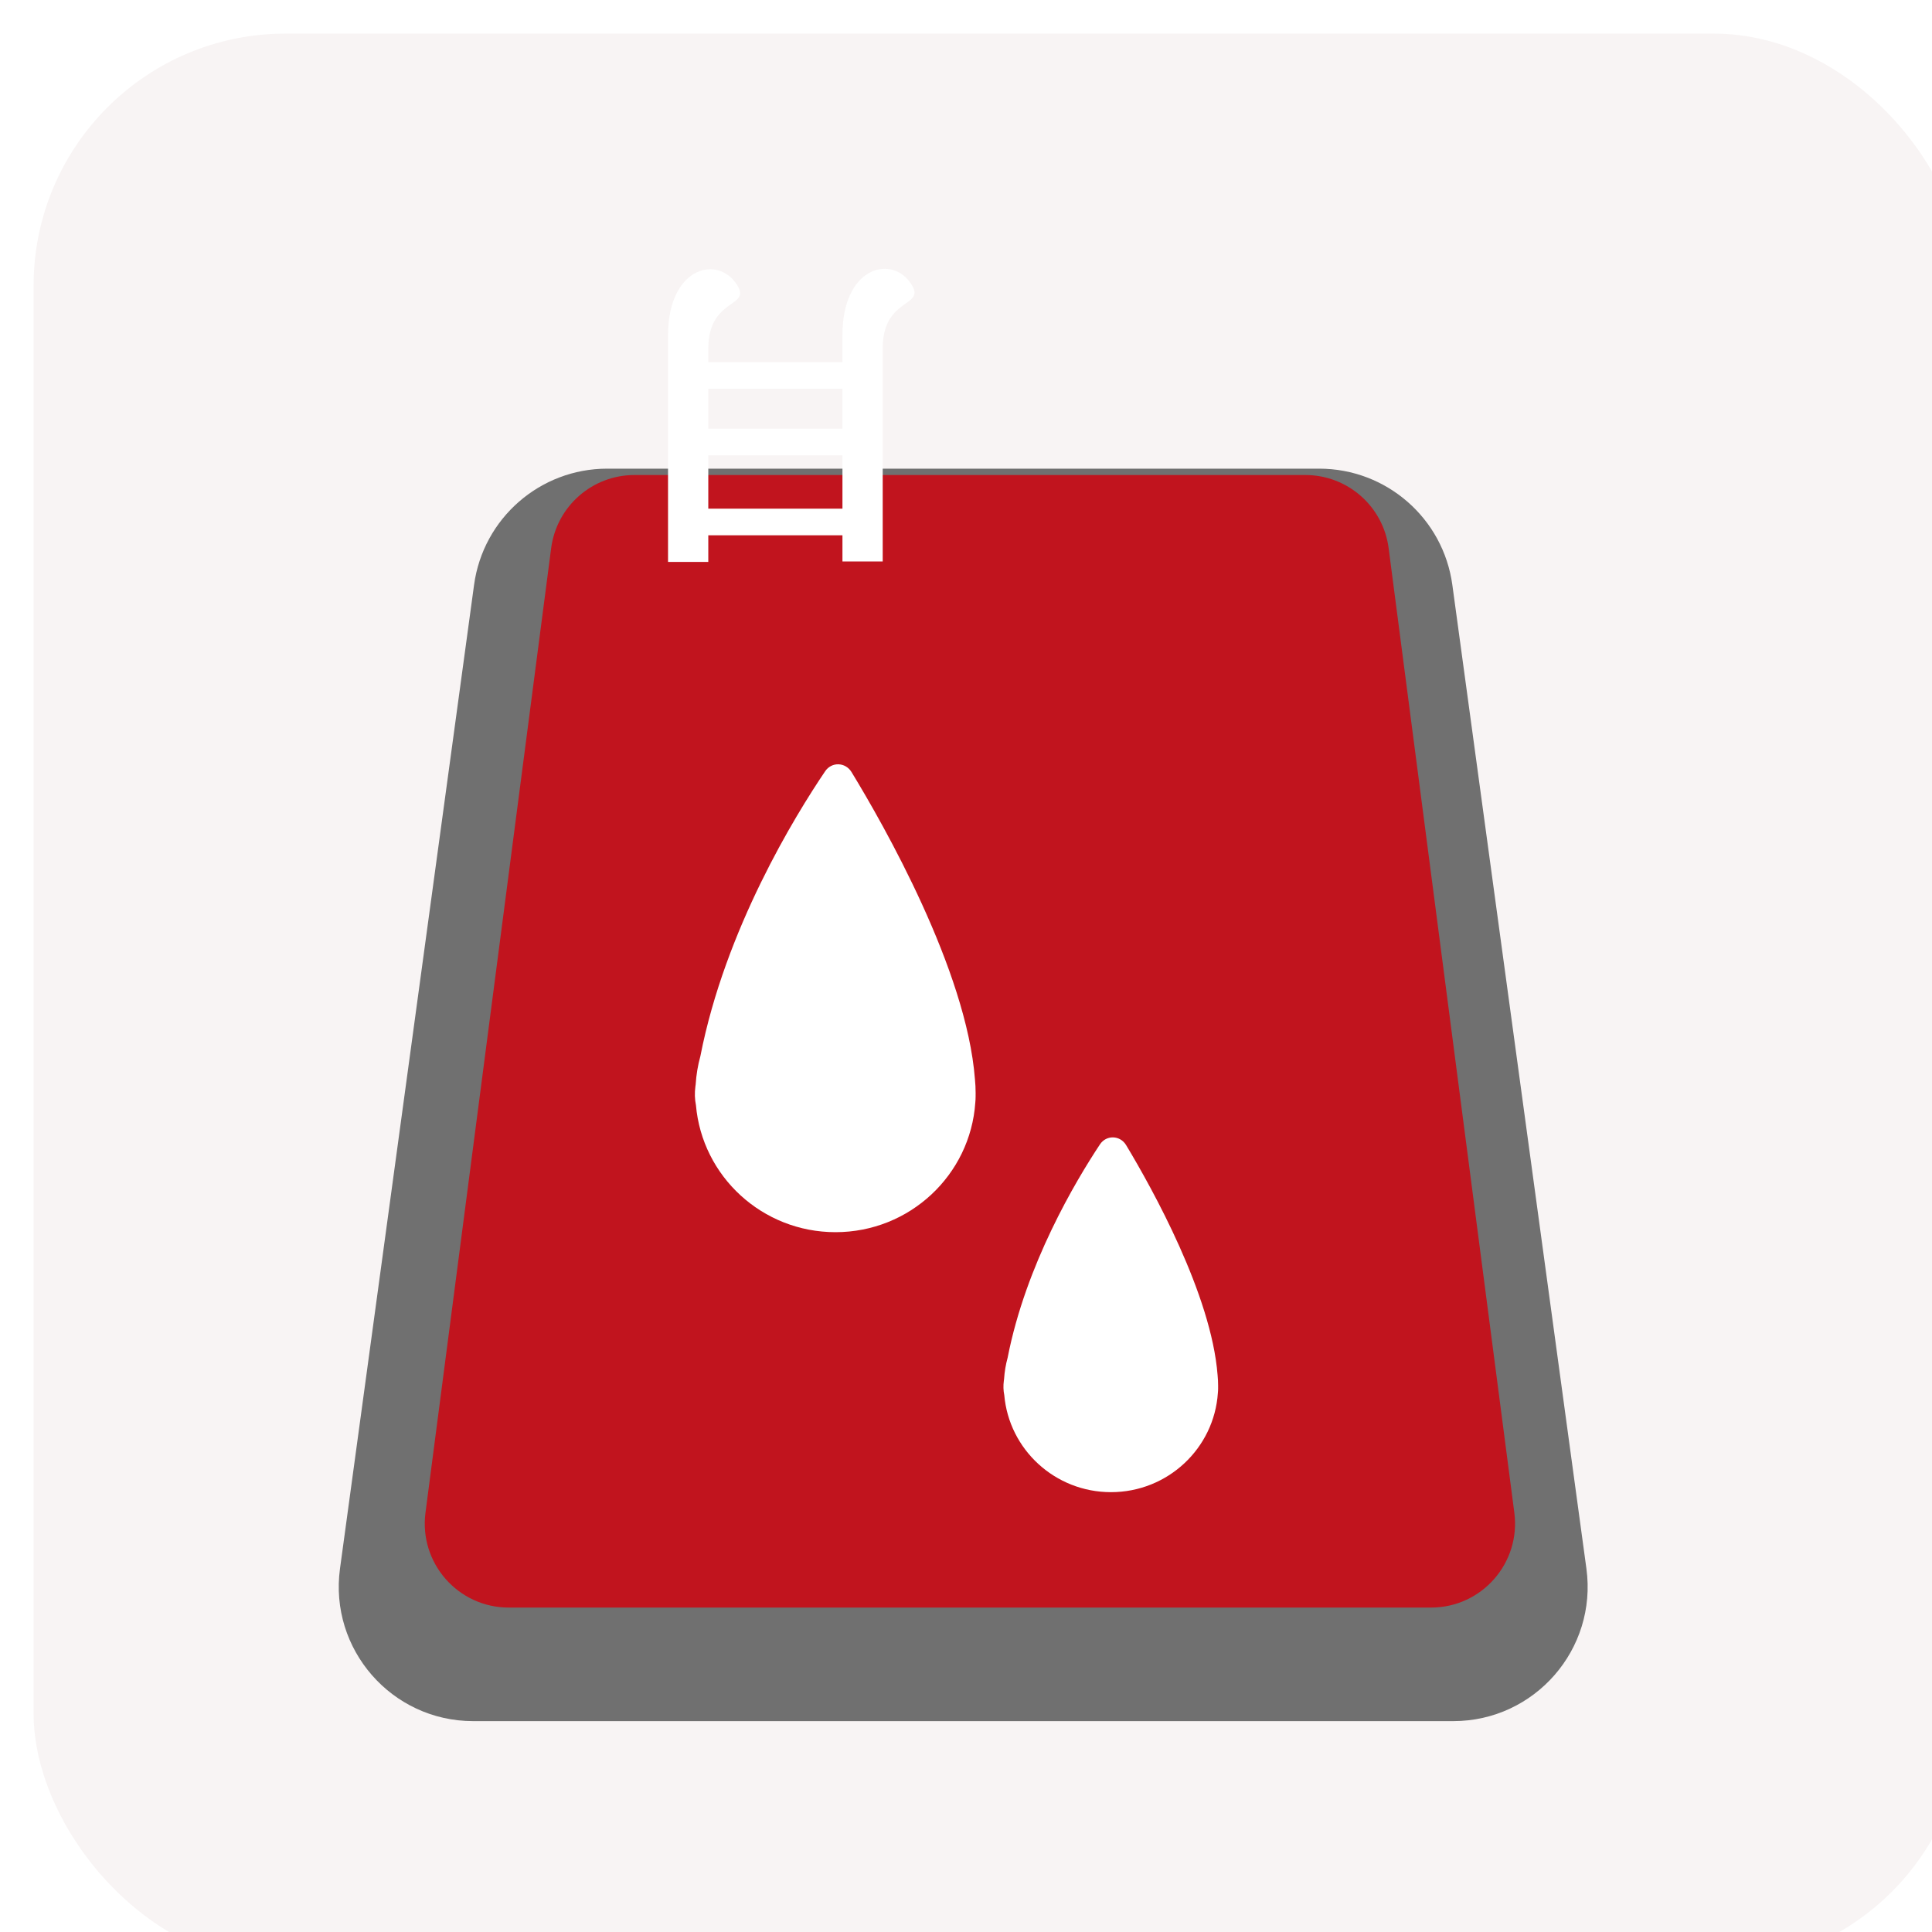 <svg width="115" height="115" viewBox="0 0 115 115" fill="none" xmlns="http://www.w3.org/2000/svg">
<g filter="url(#filter0_i_1836_1188)">
<rect width="115" height="115" rx="15" fill="#F8F4F4"/>
</g>
<g filter="url(#filter1_d_1836_1188)">
<path d="M28.218 32.816C28.758 28.852 32.144 25.896 36.144 25.896H78.522C82.523 25.896 85.909 28.852 86.449 32.816L94.429 91.368C95.084 96.171 91.35 100.448 86.502 100.448H28.164C23.317 100.448 19.583 96.171 20.238 91.368L28.218 32.816Z" fill="#707070"/>
</g>
<path d="M32.807 32.629C33.132 30.139 35.254 28.275 37.765 28.275H77.699C80.211 28.275 82.333 30.139 82.657 32.629L90.139 90.043C90.529 93.036 88.199 95.689 85.181 95.689H30.284C27.266 95.689 24.936 93.036 25.326 90.043L32.807 32.629Z" fill="#C1141E"/>
<g filter="url(#filter2_d_1836_1188)">
<path fill-rule="evenodd" clip-rule="evenodd" d="M50.146 21.138V23.517H42.16V25.103H50.146V28.276H42.16V29.862H50.146V31.421H52.542V23.49V18.732C52.542 17.041 53.335 16.477 53.895 16.078C54.387 15.729 54.698 15.507 54.139 14.766C52.941 13.18 50.146 13.973 50.146 17.938V19.552H42.16V21.138H50.146ZM39.764 17.965V31.448H42.16V23.517V18.759C42.16 17.068 42.953 16.504 43.513 16.105C44.005 15.756 44.316 15.534 43.757 14.793C42.559 13.207 39.764 14 39.764 17.965Z" fill="white"/>
</g>
<g filter="url(#filter3_d_1836_1188)">
<path fill-rule="evenodd" clip-rule="evenodd" d="M50.685 43.955C50.325 43.364 49.505 43.334 49.117 43.907C47.342 46.532 43.166 53.303 41.689 60.869C41.54 61.409 41.445 61.97 41.409 62.548C41.404 62.588 41.398 62.628 41.393 62.668C41.341 63.06 41.354 63.432 41.425 63.781C41.792 68.019 45.371 71.344 49.733 71.344C54.148 71.344 57.762 67.937 58.054 63.626C58.066 63.506 58.072 63.384 58.072 63.259C58.072 63.229 58.072 63.2 58.072 63.17C58.073 63.134 58.073 63.098 58.073 63.062C58.073 62.784 58.059 62.509 58.032 62.238C57.536 55.751 52.6 47.096 50.685 43.955Z" fill="white"/>
</g>
<g filter="url(#filter4_d_1836_1188)">
<path fill-rule="evenodd" clip-rule="evenodd" d="M67.031 66.162C66.674 65.569 65.855 65.542 65.473 66.119C64.029 68.297 61.059 73.277 59.979 78.813C59.866 79.223 59.794 79.651 59.766 80.09C59.762 80.122 59.758 80.153 59.753 80.185C59.713 80.486 59.723 80.771 59.778 81.039C60.06 84.278 62.796 86.819 66.13 86.819C69.509 86.819 72.273 84.21 72.493 80.91C72.502 80.821 72.507 80.73 72.507 80.637C72.507 80.619 72.507 80.6 72.506 80.582C72.507 80.55 72.507 80.518 72.507 80.486C72.507 80.27 72.496 80.056 72.475 79.845C72.105 75.071 68.597 68.766 67.031 66.162Z" fill="white"/>
</g>
<defs>
<filter id="filter0_i_1836_1188" x="0" y="0" width="117" height="117" filterUnits="userSpaceOnUse" color-interpolation-filters="sRGB">
<feFlood flood-opacity="0" result="BackgroundImageFix"/>
<feBlend mode="normal" in="SourceGraphic" in2="BackgroundImageFix" result="shape"/>
<feColorMatrix in="SourceAlpha" type="matrix" values="0 0 0 0 0 0 0 0 0 0 0 0 0 0 0 0 0 0 127 0" result="hardAlpha"/>
<feOffset dx="2" dy="2"/>
<feGaussianBlur stdDeviation="3"/>
<feComposite in2="hardAlpha" operator="arithmetic" k2="-1" k3="1"/>
<feColorMatrix type="matrix" values="0 0 0 0 0 0 0 0 0 0 0 0 0 0 0 0 0 0 0.05 0"/>
<feBlend mode="normal" in2="shape" result="effect1_innerShadow_1836_1188"/>
</filter>
<filter id="filter1_d_1836_1188" x="17.163" y="24.896" width="80.341" height="80.551" filterUnits="userSpaceOnUse" color-interpolation-filters="sRGB">
<feFlood flood-opacity="0" result="BackgroundImageFix"/>
<feColorMatrix in="SourceAlpha" type="matrix" values="0 0 0 0 0 0 0 0 0 0 0 0 0 0 0 0 0 0 127 0" result="hardAlpha"/>
<feOffset dy="2"/>
<feGaussianBlur stdDeviation="1.5"/>
<feComposite in2="hardAlpha" operator="out"/>
<feColorMatrix type="matrix" values="0 0 0 0 0 0 0 0 0 0 0 0 0 0 0 0 0 0 0.25 0"/>
<feBlend mode="normal" in2="BackgroundImageFix" result="effect1_dropShadow_1836_1188"/>
<feBlend mode="normal" in="SourceGraphic" in2="effect1_dropShadow_1836_1188" result="shape"/>
</filter>
<filter id="filter2_d_1836_1188" x="36.764" y="13" width="20.673" height="23.447" filterUnits="userSpaceOnUse" color-interpolation-filters="sRGB">
<feFlood flood-opacity="0" result="BackgroundImageFix"/>
<feColorMatrix in="SourceAlpha" type="matrix" values="0 0 0 0 0 0 0 0 0 0 0 0 0 0 0 0 0 0 127 0" result="hardAlpha"/>
<feOffset dy="2"/>
<feGaussianBlur stdDeviation="1.5"/>
<feComposite in2="hardAlpha" operator="out"/>
<feColorMatrix type="matrix" values="0 0 0 0 0 0 0 0 0 0 0 0 0 0 0 0 0 0 0.25 0"/>
<feBlend mode="normal" in2="BackgroundImageFix" result="effect1_dropShadow_1836_1188"/>
<feBlend mode="normal" in="SourceGraphic" in2="effect1_dropShadow_1836_1188" result="shape"/>
</filter>
<filter id="filter3_d_1836_1188" x="38.361" y="42.494" width="22.711" height="33.85" filterUnits="userSpaceOnUse" color-interpolation-filters="sRGB">
<feFlood flood-opacity="0" result="BackgroundImageFix"/>
<feColorMatrix in="SourceAlpha" type="matrix" values="0 0 0 0 0 0 0 0 0 0 0 0 0 0 0 0 0 0 127 0" result="hardAlpha"/>
<feOffset dy="2"/>
<feGaussianBlur stdDeviation="1.5"/>
<feComposite in2="hardAlpha" operator="out"/>
<feColorMatrix type="matrix" values="0 0 0 0 0 0 0 0 0 0 0 0 0 0 0 0 0 0 0.25 0"/>
<feBlend mode="normal" in2="BackgroundImageFix" result="effect1_dropShadow_1836_1188"/>
<feBlend mode="normal" in="SourceGraphic" in2="effect1_dropShadow_1836_1188" result="shape"/>
</filter>
<filter id="filter4_d_1836_1188" x="56.729" y="64.701" width="18.778" height="27.117" filterUnits="userSpaceOnUse" color-interpolation-filters="sRGB">
<feFlood flood-opacity="0" result="BackgroundImageFix"/>
<feColorMatrix in="SourceAlpha" type="matrix" values="0 0 0 0 0 0 0 0 0 0 0 0 0 0 0 0 0 0 127 0" result="hardAlpha"/>
<feOffset dy="2"/>
<feGaussianBlur stdDeviation="1.5"/>
<feComposite in2="hardAlpha" operator="out"/>
<feColorMatrix type="matrix" values="0 0 0 0 0 0 0 0 0 0 0 0 0 0 0 0 0 0 0.25 0"/>
<feBlend mode="normal" in2="BackgroundImageFix" result="effect1_dropShadow_1836_1188"/>
<feBlend mode="normal" in="SourceGraphic" in2="effect1_dropShadow_1836_1188" result="shape"/>
</filter>
</defs>
</svg>

